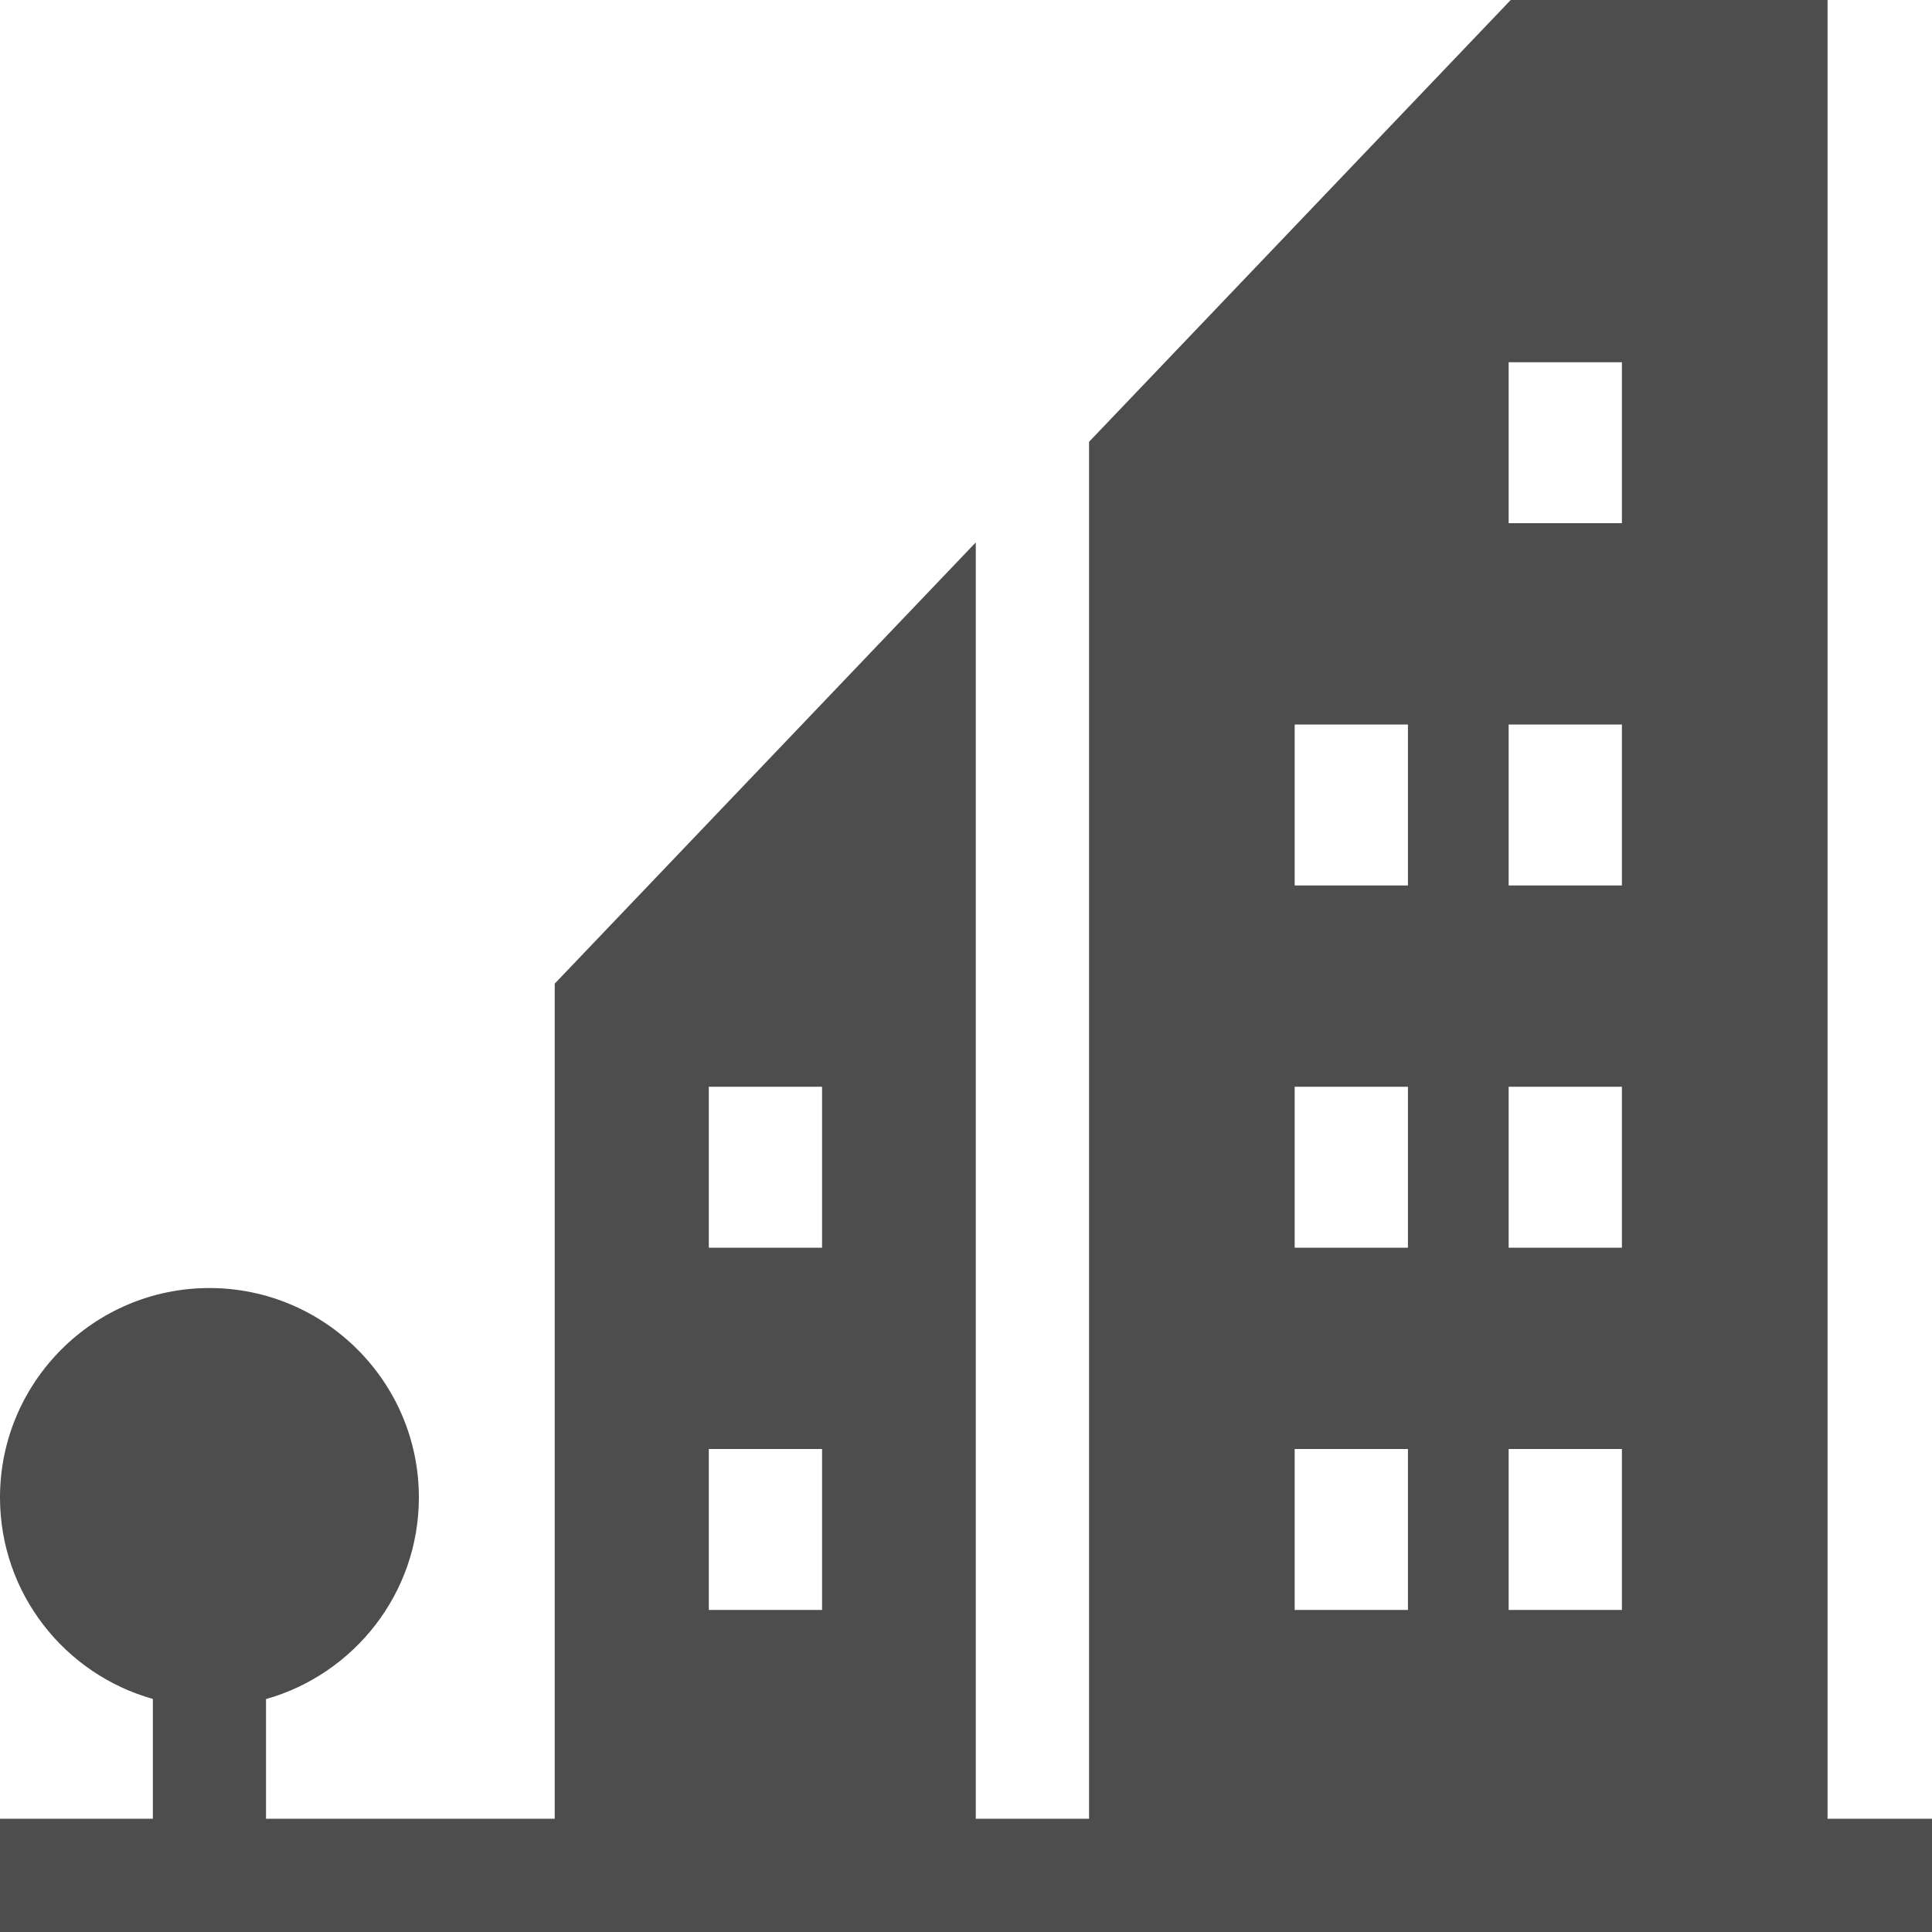 <?xml version="1.0" encoding="UTF-8"?>
<svg width="16px" height="16px" viewBox="0 0 16 16" version="1.1" xmlns="http://www.w3.org/2000/svg" xmlns:xlink="http://www.w3.org/1999/xlink">
    <title>Shape</title>
    <g id="Page-1" stroke="none" stroke-width="1" fill="none" fill-rule="evenodd">
        <g id="Справочник" transform="translate(-504, -402)" fill="#4D4D4D" fill-rule="nonzero">
            <g id="right" transform="translate(504, 100)">
                <g id="Group-28" transform="translate(0, 261)">
                    <g id="building" transform="translate(0, 41)">
                        <path d="M15.135,15.062 L15.135,0 L12.511,0 L9.019,3.659 L9.019,15.062 L8.081,15.062 L8.081,4.492 L4.594,8.146 L4.594,15.062 L2.203,15.062 L2.203,14.071 C2.932,13.865 3.469,13.195 3.469,12.401 C3.469,11.445 2.691,10.667 1.734,10.667 C0.778,10.667 0,11.445 0,12.401 C0,13.195 0.536,13.865 1.266,14.07 L1.266,15.062 L0,15.062 L0,16 L16,16 L16,15.062 L15.135,15.062 Z M6.808,13.333 L5.87,13.333 L5.87,12 L6.808,12 L6.808,13.333 Z M6.808,10.333 L5.87,10.333 L5.87,9 L6.808,9 L6.808,10.333 Z M11.66,13.333 L10.722,13.333 L10.722,12 L11.66,12 L11.66,13.333 Z M11.66,10.333 L10.722,10.333 L10.722,9 L11.66,9 L11.66,10.333 Z M11.66,7.333 L10.722,7.333 L10.722,6 L11.66,6 L11.66,7.333 Z M13.432,13.333 L12.494,13.333 L12.494,12 L13.432,12 L13.432,13.333 Z M13.432,10.333 L12.494,10.333 L12.494,9 L13.432,9 L13.432,10.333 Z M13.432,7.333 L12.494,7.333 L12.494,6 L13.432,6 L13.432,7.333 Z M13.432,4.333 L12.494,4.333 L12.494,3 L13.432,3 L13.432,4.333 Z" id="Shape"></path>
                    </g>
                </g>
            </g>
        </g>
    </g>
</svg>